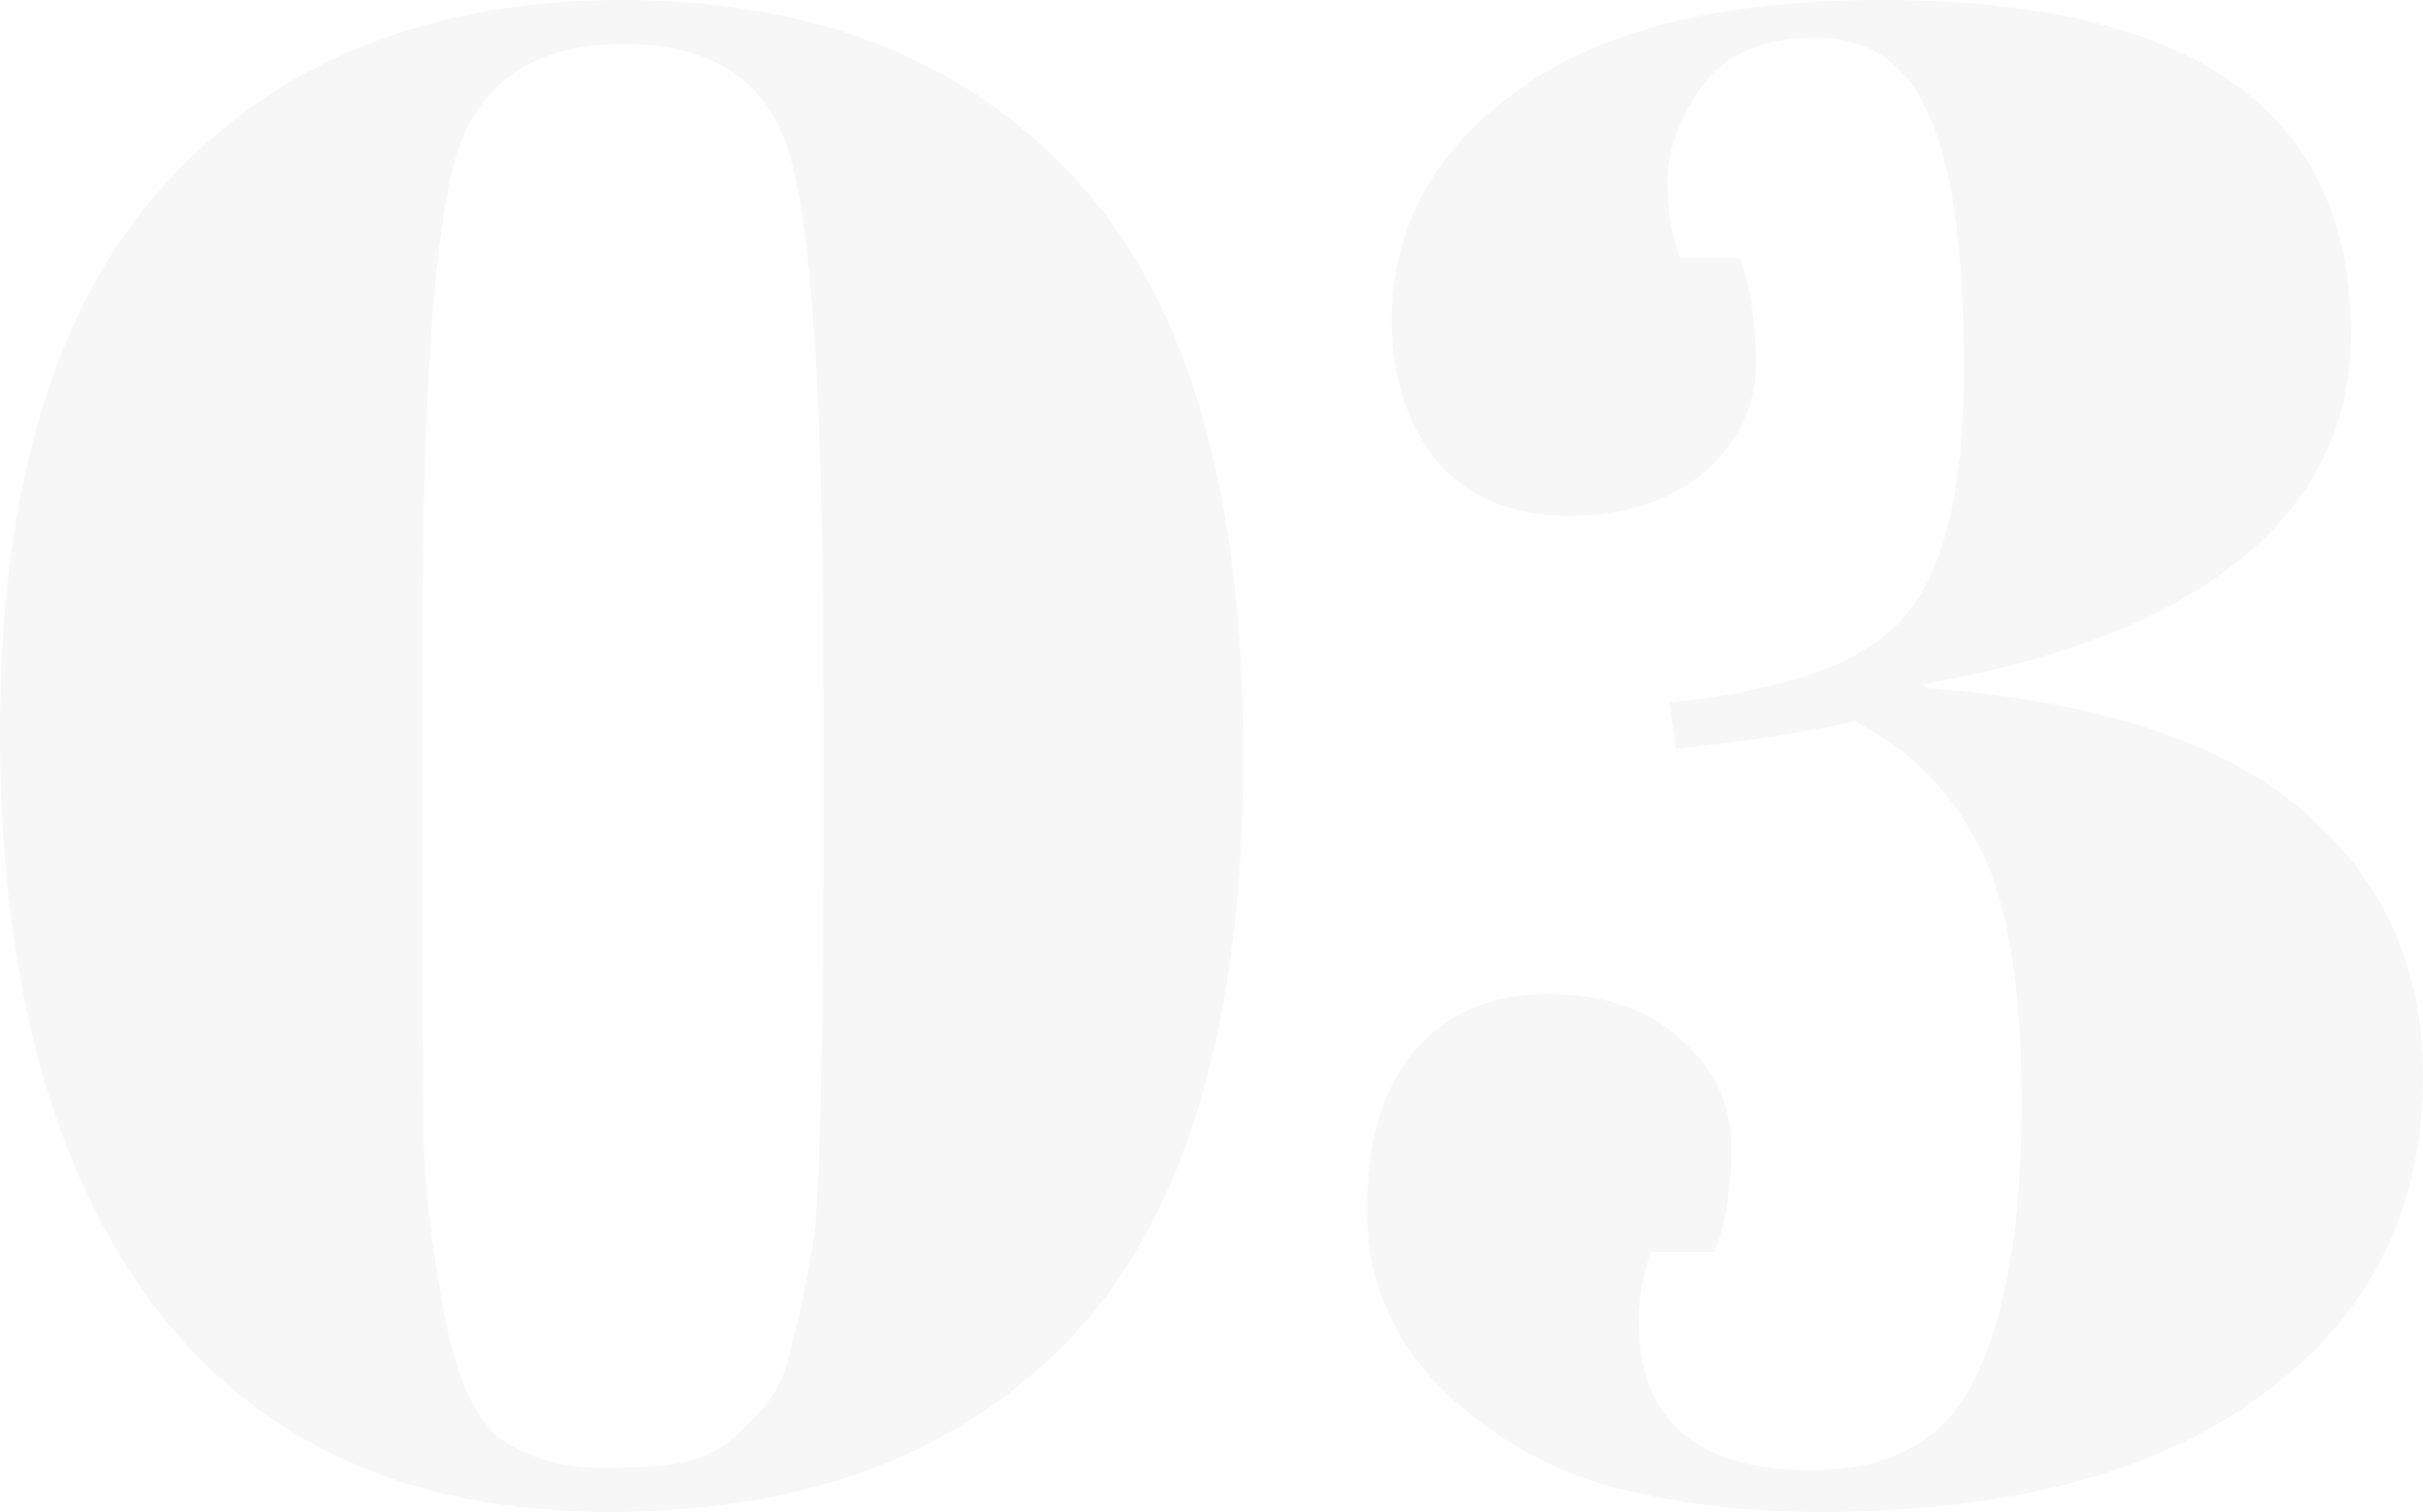 <svg width="125" height="78" viewBox="0 0 125 78" fill="none" xmlns="http://www.w3.org/2000/svg">
<path d="M31.434 78C21.169 78 13.345 74.466 7.965 67.398C2.655 60.33 0 50.449 0 37.756C0 25.062 2.867 15.614 8.602 9.412C14.336 3.137 22.16 0 32.071 0C42.054 0 49.877 3.101 55.541 9.304C61.275 15.506 64.143 25.387 64.143 38.946C64.143 52.505 61.275 62.422 55.541 68.696C49.806 74.899 41.771 78 31.434 78ZM21.77 34.943V44.571C21.77 51.567 21.806 56.508 21.877 59.392C22.018 62.277 22.407 65.27 23.045 68.372C23.682 71.473 24.708 73.492 26.124 74.43C27.54 75.295 29.204 75.728 31.116 75.728C33.027 75.728 34.443 75.62 35.364 75.404C36.355 75.187 37.204 74.754 37.912 74.105C38.691 73.384 39.328 72.699 39.824 72.05C40.319 71.329 40.709 70.247 40.992 68.804C41.346 67.362 41.629 66.028 41.841 64.802C42.054 63.576 42.195 61.773 42.266 59.392C42.408 54.777 42.479 50.125 42.479 45.437V35.917C42.479 21.781 41.948 12.657 40.886 8.546C39.895 4.363 36.992 2.272 32.178 2.272C27.363 2.272 24.425 4.399 23.363 8.655C22.301 12.91 21.77 21.673 21.77 34.943Z" fill="#494949" fill-opacity="0.04"/>
<path d="M71.796 16.552C71.796 11.792 73.919 7.861 78.167 4.76C82.415 1.587 88.716 0 97.07 0C113.212 0 121.283 5.734 121.283 17.201C121.283 21.889 119.372 25.784 115.549 28.885C111.796 31.914 106.38 34.042 99.3 35.268V35.484C108.079 36.133 114.557 38.225 118.734 41.759C122.911 45.293 125 49.872 125 55.498C125 62.422 122.239 67.903 116.717 71.942C111.265 75.981 103.654 78 93.884 78C90.061 78 86.486 77.567 83.159 76.702C79.902 75.836 76.964 74.141 74.344 71.617C71.796 69.021 70.521 65.956 70.521 62.422C70.521 58.888 71.335 56.147 72.964 54.2C74.663 52.252 76.964 51.279 79.867 51.279C82.769 51.279 85.07 52.072 86.769 53.659C88.468 55.173 89.318 57.013 89.318 59.176C89.318 61.268 89.035 63.071 88.468 64.585H85.176C84.751 65.739 84.539 66.929 84.539 68.155C84.539 73.276 87.513 75.836 93.46 75.836C97.637 75.836 100.469 74.214 101.955 70.968C103.513 67.723 104.292 63.035 104.292 56.904C104.292 50.774 103.548 46.338 102.062 43.598C100.646 40.785 98.522 38.657 95.69 37.215C93.141 37.792 90.061 38.261 86.451 38.621L86.132 36.241C92.362 35.592 96.433 34.078 98.345 31.698C100.327 29.318 101.318 25.099 101.318 19.04C101.318 12.91 100.716 8.546 99.513 5.95C98.38 3.282 96.433 1.947 93.672 1.947C90.911 1.947 88.929 2.813 87.725 4.544C86.592 6.202 86.026 7.789 86.026 9.304C86.026 10.818 86.238 12.153 86.663 13.306H89.743C90.309 14.821 90.592 16.66 90.592 18.824C90.592 20.915 89.707 22.755 87.937 24.341C86.168 25.856 83.831 26.613 80.928 26.613C78.026 26.613 75.76 25.675 74.132 23.8C72.574 21.853 71.796 19.437 71.796 16.552Z" fill="#494949" fill-opacity="0.04"/>
</svg>
